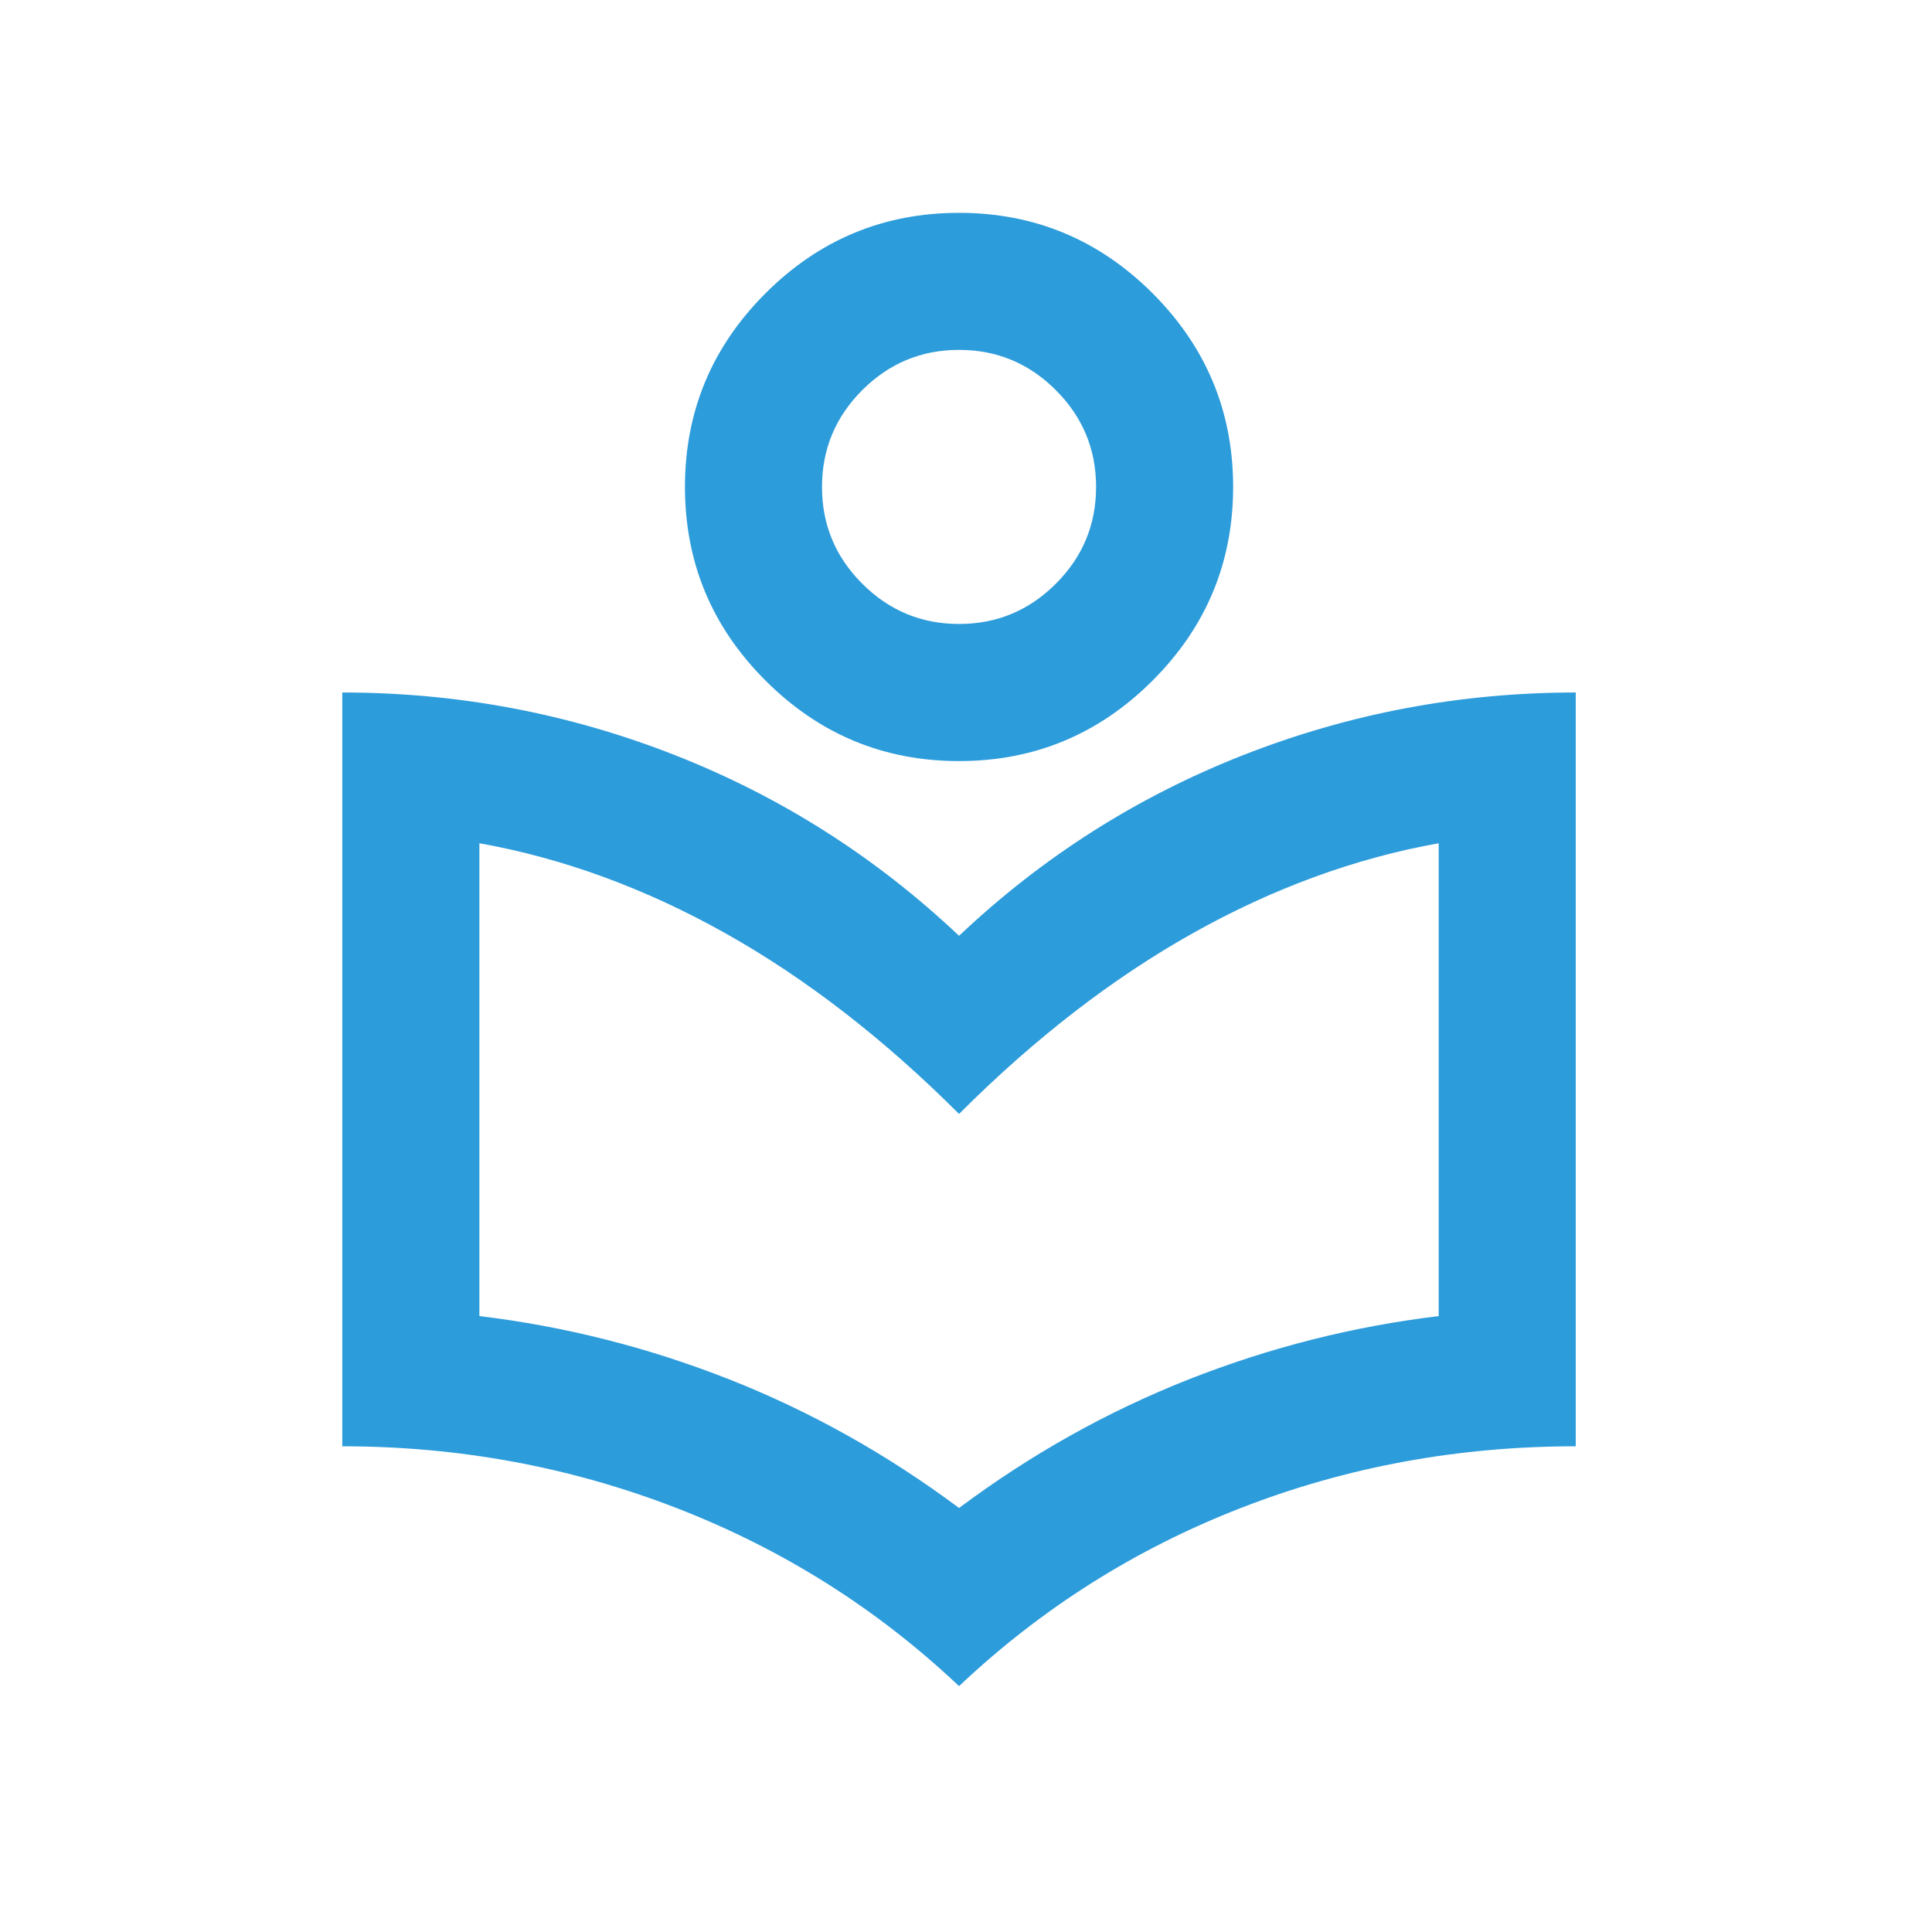 <svg width="30" height="30" viewBox="0 0 30 30" fill="none" xmlns="http://www.w3.org/2000/svg">
<mask id="mask0_38_726" style="mask-type:alpha" maskUnits="userSpaceOnUse" x="-1" y="0" width="31" height="30">
<rect x="-0.005" y="0.113" width="29.793" height="29.793" fill="#1C1B1F"/>
</mask>
<g mask="url(#mask0_38_726)">
<path d="M14.892 26.182C13.615 24.976 12.152 24.054 10.503 23.416C8.853 22.777 7.124 22.458 5.315 22.458V10.753C7.107 10.753 8.827 11.077 10.476 11.724C12.125 12.371 13.597 13.307 14.892 14.531C16.186 13.307 17.658 12.371 19.308 11.724C20.957 11.077 22.677 10.753 24.468 10.753V22.458C22.642 22.458 20.908 22.777 19.268 23.416C17.627 24.054 16.169 24.976 14.892 26.182ZM14.892 23.416C16.009 22.582 17.197 21.917 18.456 21.42C19.715 20.924 21.01 20.596 22.34 20.436V13.094C21.046 13.325 19.773 13.79 18.523 14.49C17.273 15.191 16.062 16.127 14.892 17.297C13.721 16.127 12.511 15.191 11.261 14.49C10.011 13.79 8.738 13.325 7.444 13.094V20.436C8.774 20.596 10.068 20.924 11.327 21.42C12.586 21.917 13.774 22.582 14.892 23.416ZM14.892 11.818C13.721 11.818 12.719 11.401 11.886 10.567C11.052 9.734 10.636 8.732 10.636 7.561C10.636 6.391 11.052 5.389 11.886 4.555C12.719 3.722 13.721 3.305 14.892 3.305C16.062 3.305 17.064 3.722 17.898 4.555C18.731 5.389 19.148 6.391 19.148 7.561C19.148 8.732 18.731 9.734 17.898 10.567C17.064 11.401 16.062 11.818 14.892 11.818ZM14.892 9.689C15.477 9.689 15.978 9.481 16.395 9.064C16.812 8.647 17.02 8.147 17.02 7.561C17.02 6.976 16.812 6.475 16.395 6.058C15.978 5.641 15.477 5.433 14.892 5.433C14.307 5.433 13.806 5.641 13.389 6.058C12.972 6.475 12.764 6.976 12.764 7.561C12.764 8.147 12.972 8.647 13.389 9.064C13.806 9.481 14.307 9.689 14.892 9.689Z" fill="#2D9CDB"/>
</g>
</svg>
